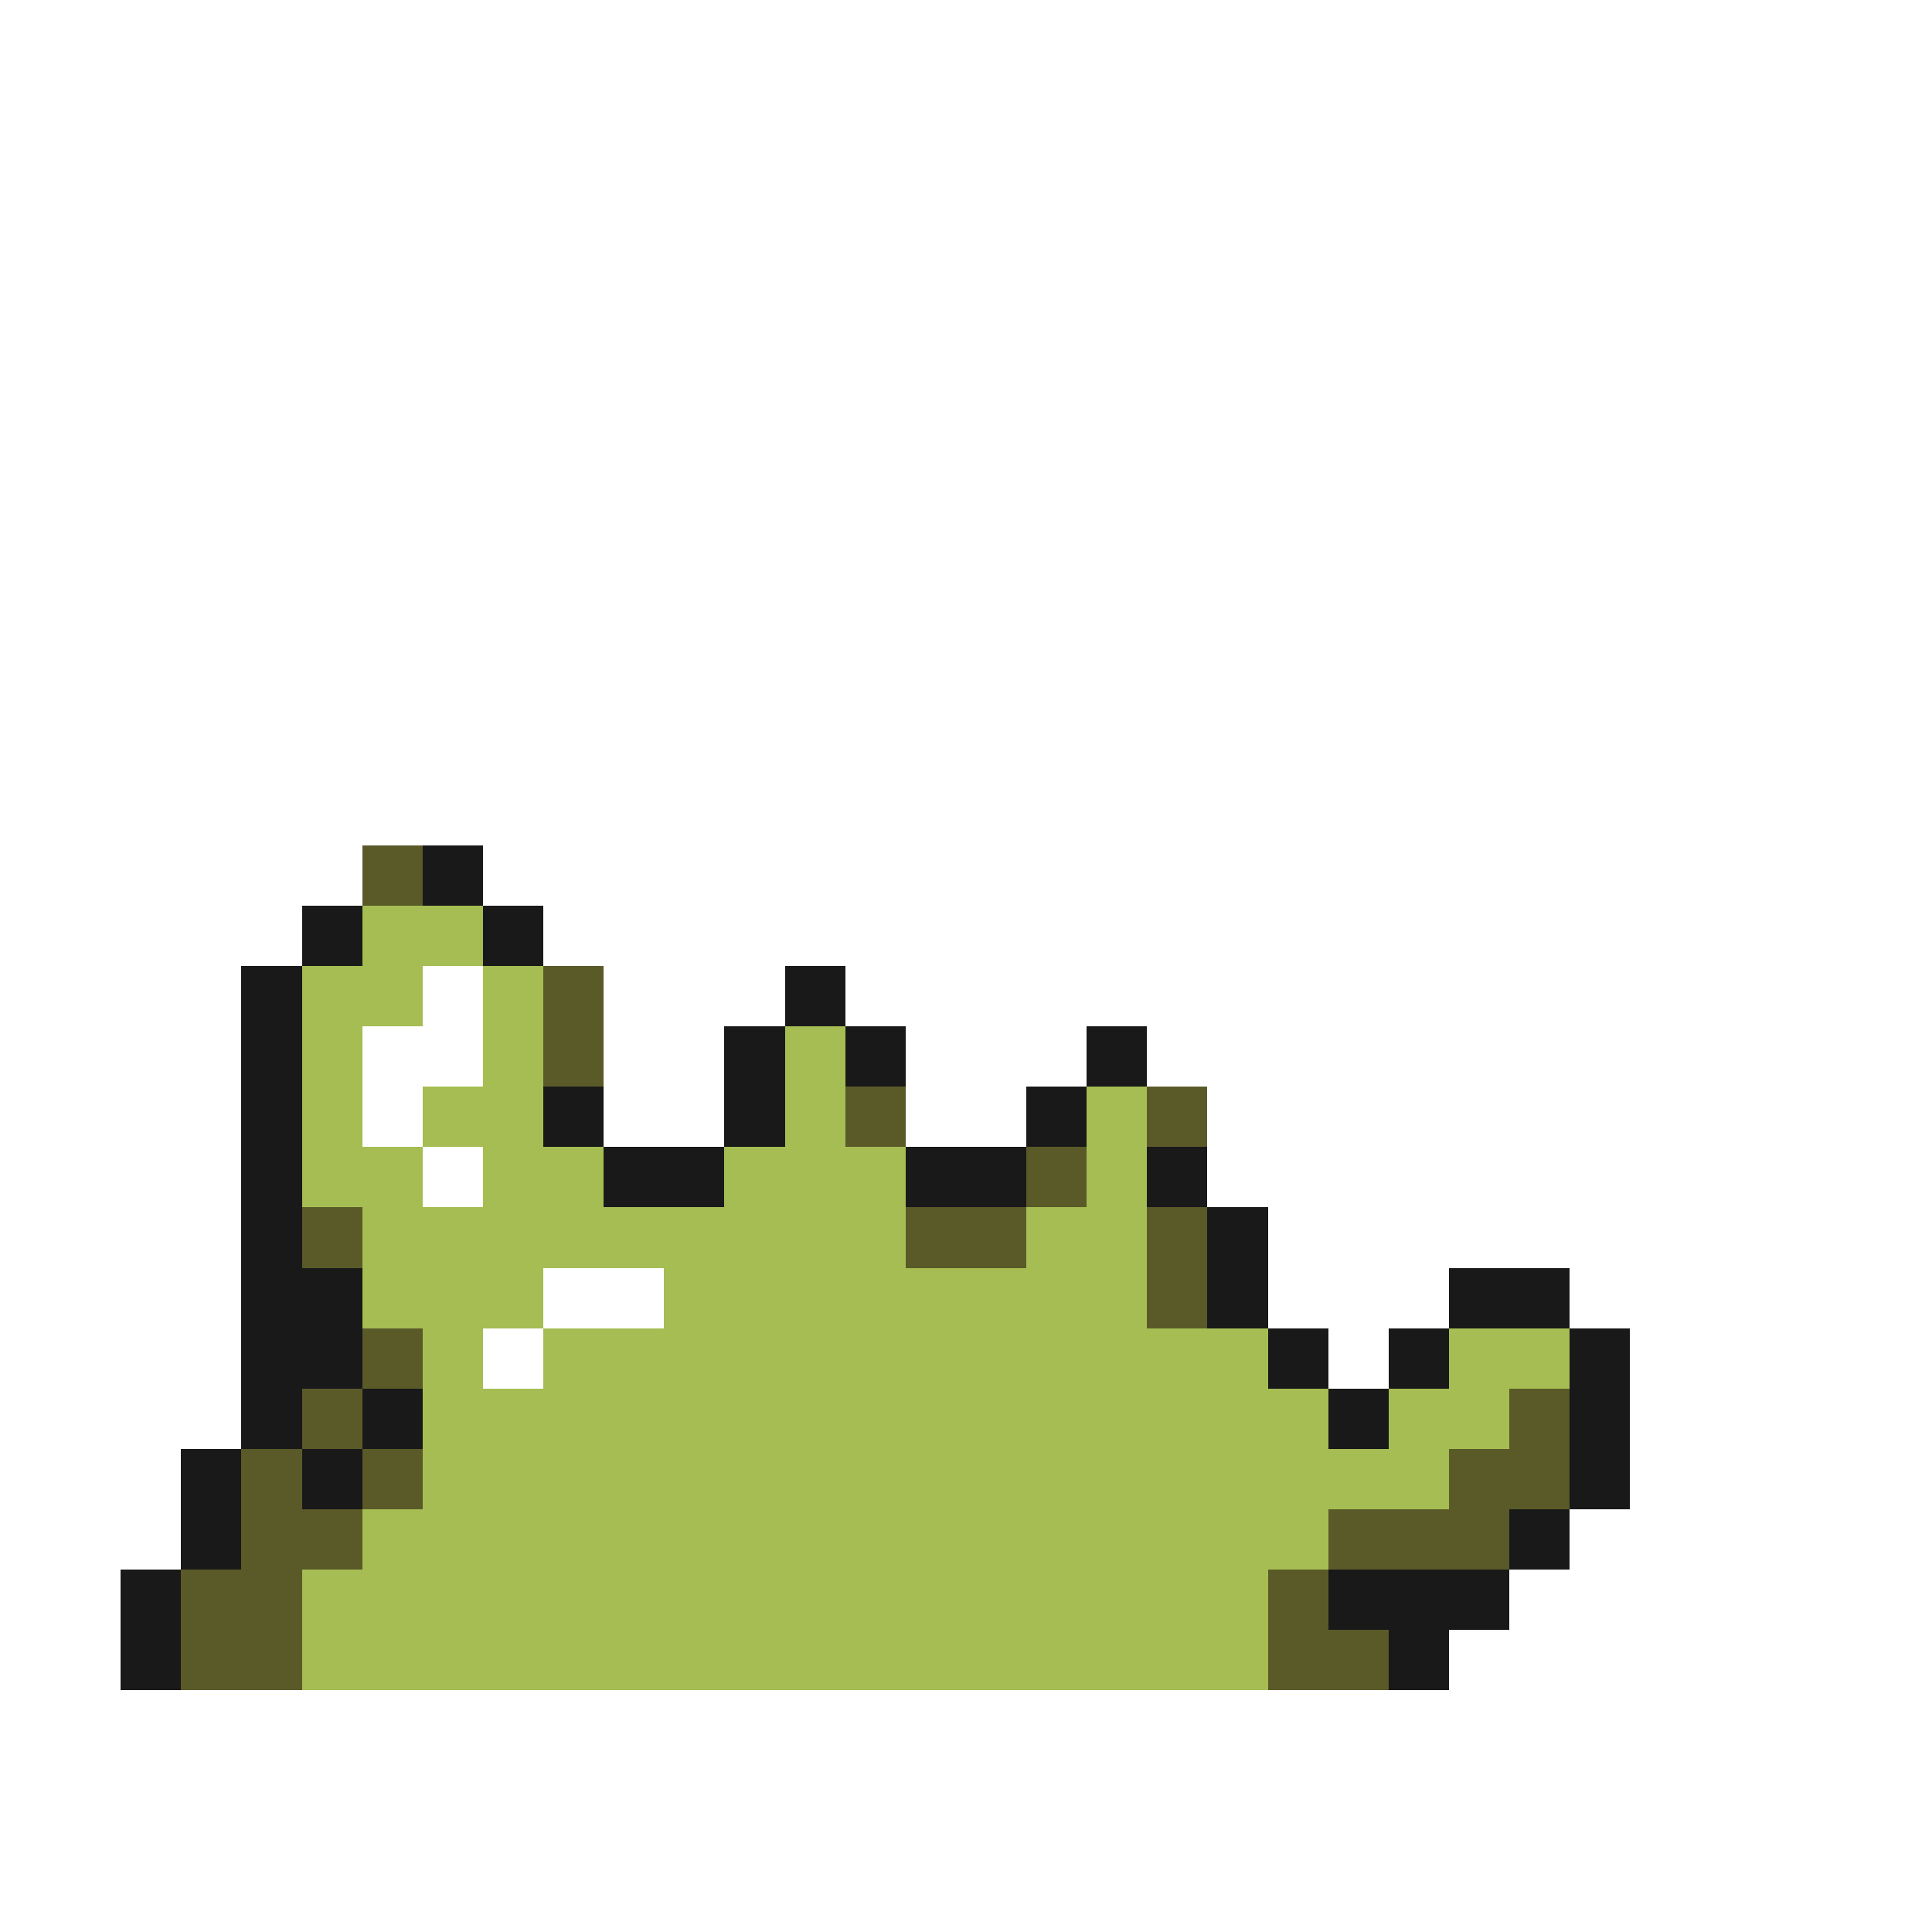 <svg xmlns="http://www.w3.org/2000/svg" viewBox="0 -0.5 32 32" shape-rendering="crispEdges">
<rect x="0" y="-0.5" width="32" height="32" fill="#808080" stroke="none"/>
<path stroke="#ffffff" d="M0 0h32M0 1h32M0 2h32M0 3h32M0 4h32M0 5h32M0 6h32M0 7h32M0 8h32M0 9h32M0 10h32M0 11h32M0 12h32M0 13h32M0 14h6M8 14h24M0 15h5M9 15h23M0 16h4M7 16h1M10 16h3M14 16h18M0 17h4M6 17h2M10 17h2M15 17h3M19 17h13M0 18h4M6 18h1M10 18h2M15 18h2M20 18h12M0 19h4M7 19h1M20 19h12M0 20h4M21 20h11M0 21h4M9 21h2M21 21h3M26 21h6M0 22h4M8 22h1M22 22h1M27 22h5M0 23h4M27 23h5M0 24h3M27 24h5M0 25h3M26 25h6M0 26h2M25 26h7M0 27h2M24 27h8M0 28h32M0 29h32M0 30h32M0 31h32" />
<path stroke="#5a5a29" d="M6 14h1M9 16h1M9 17h1M14 18h1M19 18h1M17 19h1M5 20h1M15 20h2M19 20h1M19 21h1M6 22h1M5 23h1M25 23h1M4 24h1M6 24h1M24 24h2M4 25h2M22 25h3M3 26h2M21 26h1M3 27h2M21 27h2" />
<path stroke="#191919" d="M7 14h1M5 15h1M8 15h1M4 16h1M13 16h1M4 17h1M12 17h1M14 17h1M18 17h1M4 18h1M9 18h1M12 18h1M17 18h1M4 19h1M10 19h2M15 19h2M19 19h1M4 20h1M20 20h1M4 21h2M20 21h1M24 21h2M4 22h2M21 22h1M23 22h1M26 22h1M4 23h1M6 23h1M22 23h1M26 23h1M3 24h1M5 24h1M26 24h1M3 25h1M25 25h1M2 26h1M22 26h3M2 27h1M23 27h1" />
<path stroke="#a5bd52" d="M6 15h2M5 16h2M8 16h1M5 17h1M8 17h1M13 17h1M5 18h1M7 18h2M13 18h1M18 18h1M5 19h2M8 19h2M12 19h3M18 19h1M6 20h9M17 20h2M6 21h3M11 21h8M7 22h1M9 22h12M24 22h2M7 23h15M23 23h2M7 24h17M6 25h16M5 26h16M5 27h16" />
</svg>